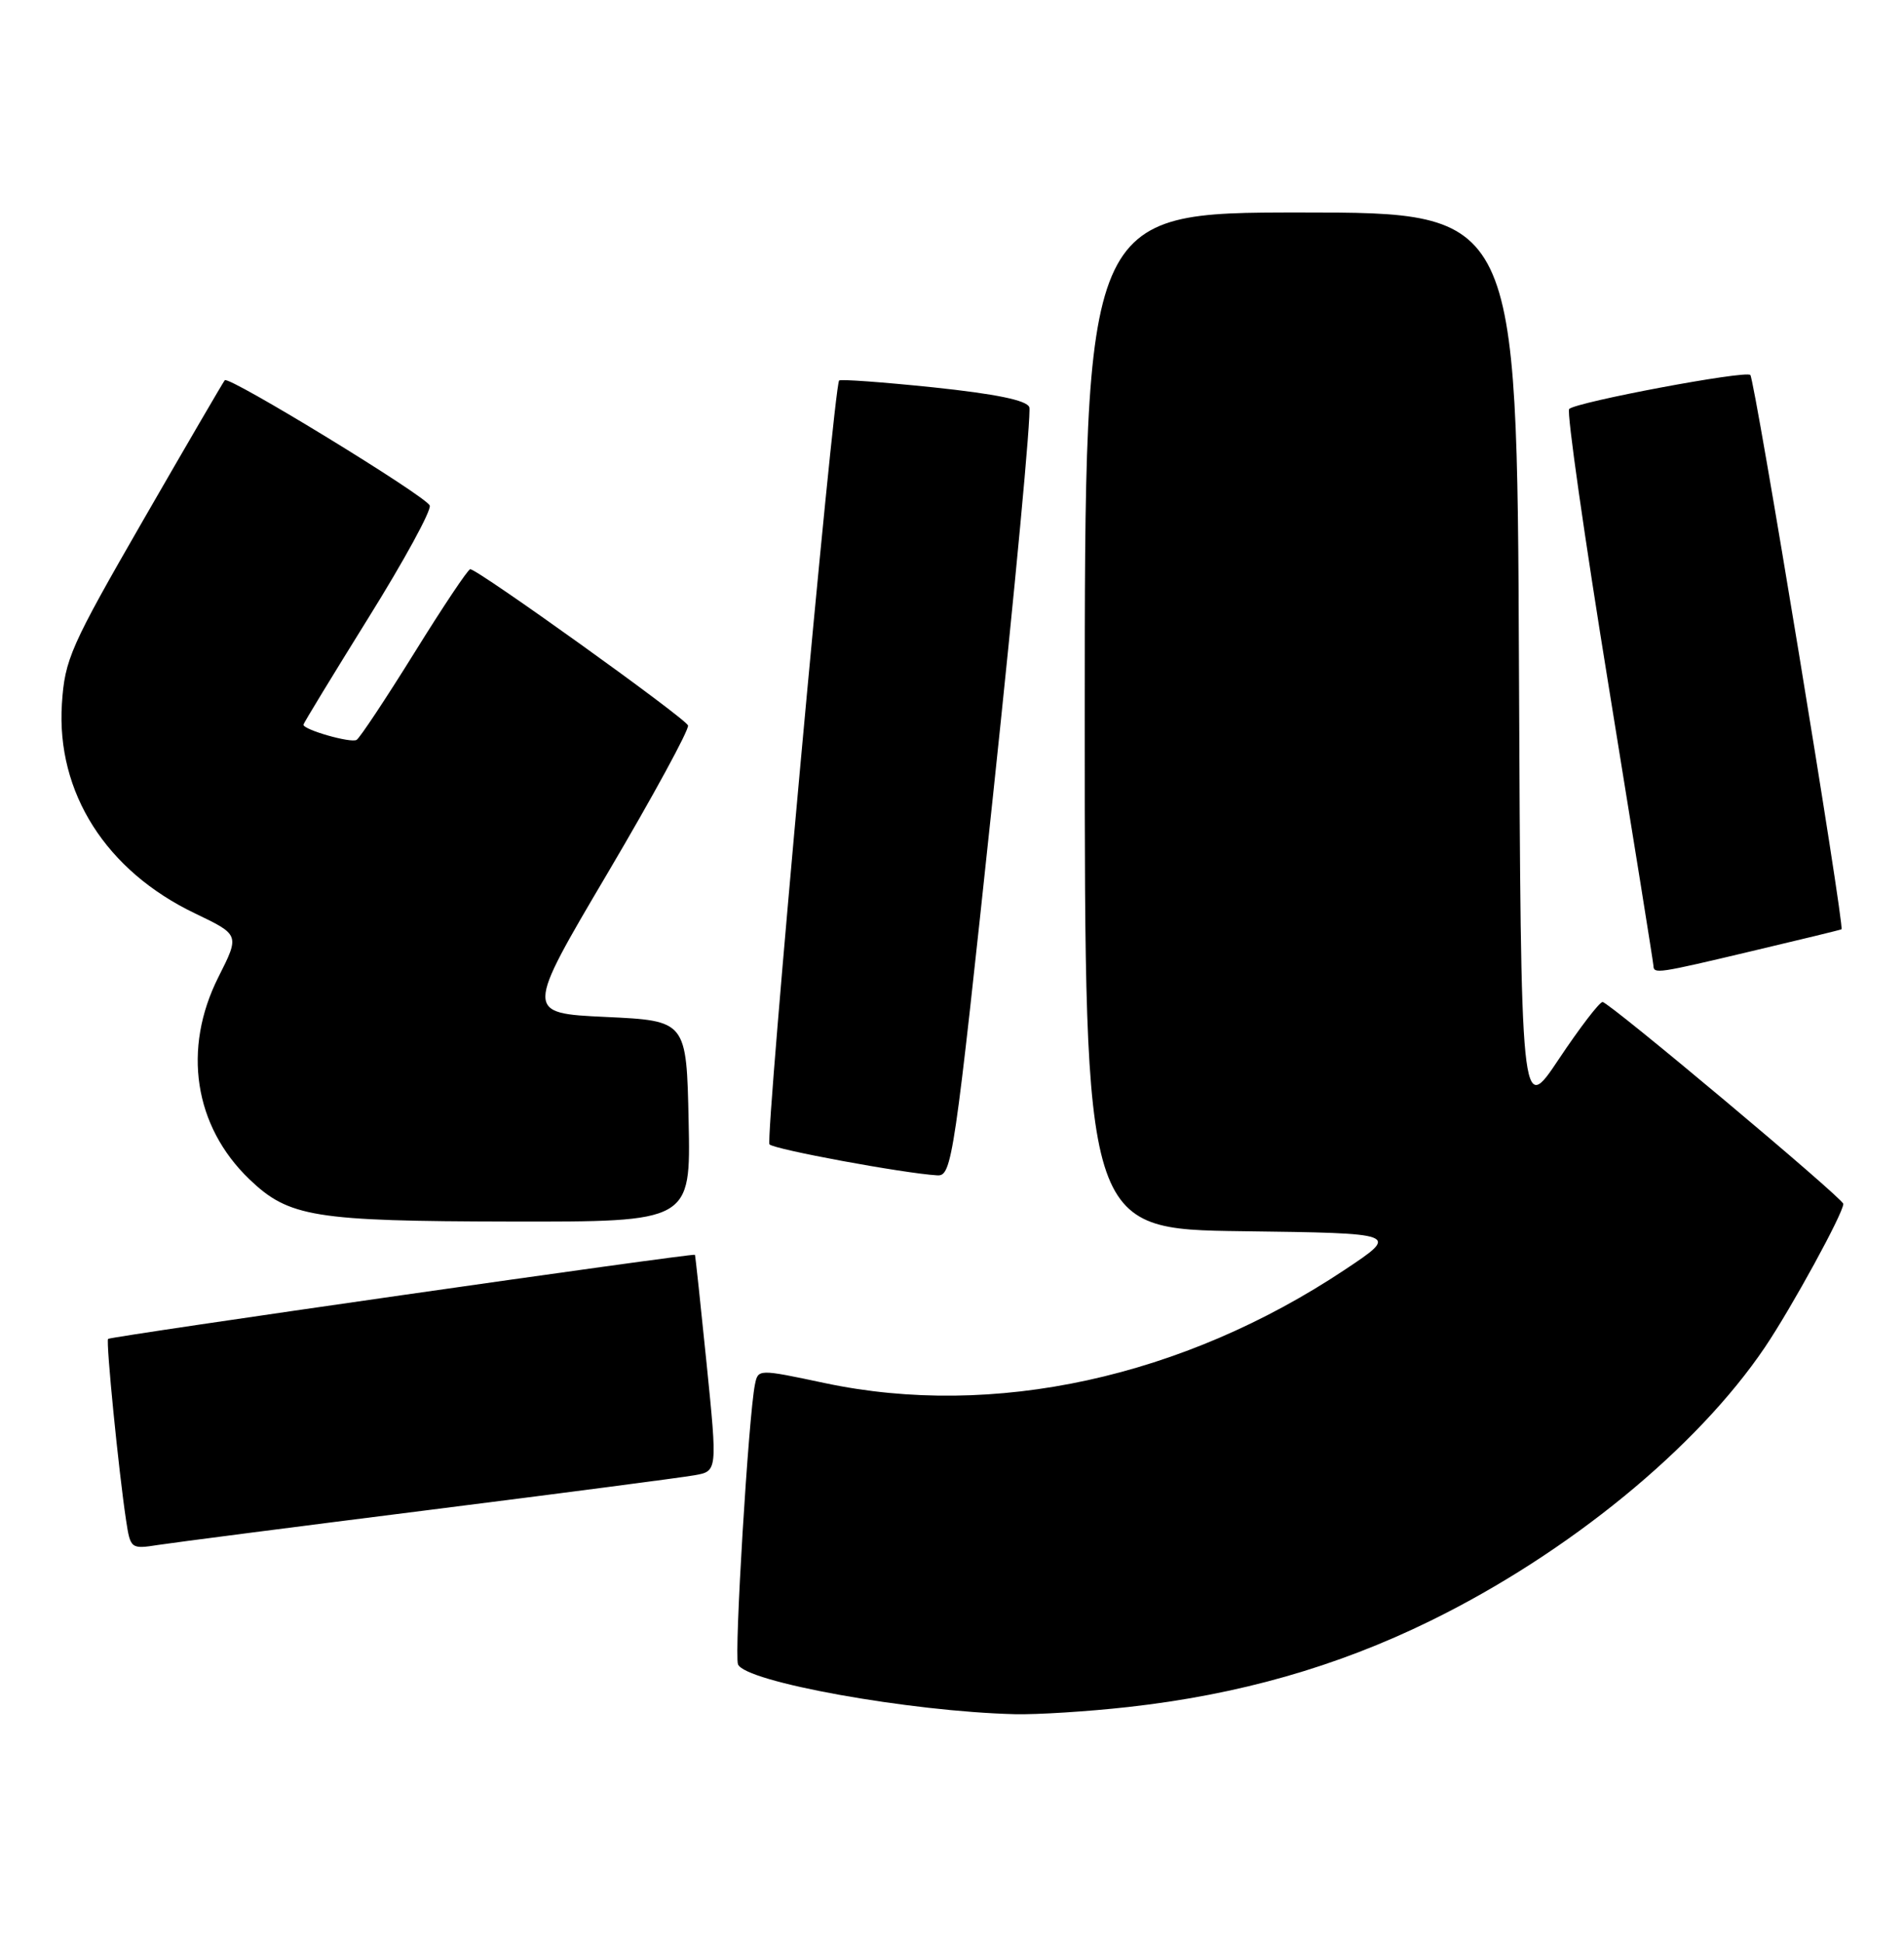 <?xml version="1.0" encoding="UTF-8" standalone="no"?>
<!DOCTYPE svg PUBLIC "-//W3C//DTD SVG 1.1//EN" "http://www.w3.org/Graphics/SVG/1.1/DTD/svg11.dtd" >
<svg xmlns="http://www.w3.org/2000/svg" xmlns:xlink="http://www.w3.org/1999/xlink" version="1.1" viewBox="0 0 251 256">
 <g >
 <path fill="currentColor"
d=" M 148.70 224.93 C 163.32 223.30 176.20 219.63 188.55 213.58 C 206.73 204.68 223.71 190.79 232.68 177.50 C 236.20 172.28 243.00 159.85 243.00 158.63 C 243.00 157.92 212.07 132.00 211.26 132.03 C 210.84 132.05 208.25 135.43 205.50 139.55 C 200.50 147.05 200.50 147.05 200.24 87.52 C 199.98 28.00 199.98 28.00 171.49 28.00 C 143.00 28.00 143.00 28.00 143.00 94.98 C 143.00 161.96 143.00 161.96 163.75 162.23 C 184.50 162.50 184.50 162.50 177.31 167.29 C 155.93 181.52 130.99 186.96 108.72 182.24 C 99.94 180.38 99.94 180.38 99.52 182.44 C 98.68 186.56 96.77 217.97 97.29 219.30 C 98.17 221.61 119.95 225.53 133.79 225.87 C 136.70 225.94 143.41 225.52 148.70 224.93 Z  M 56.50 198.97 C 74.10 196.75 89.87 194.69 91.54 194.39 C 94.58 193.86 94.58 193.86 93.15 179.68 C 92.36 171.88 91.67 165.43 91.61 165.34 C 91.44 165.08 14.57 176.09 14.25 176.42 C 13.94 176.73 15.65 193.91 16.62 200.32 C 17.19 204.08 17.26 204.13 20.85 203.57 C 22.86 203.26 38.90 201.19 56.50 198.97 Z  M 90.78 147.75 C 90.50 134.50 90.50 134.50 79.85 134.00 C 69.20 133.50 69.20 133.50 80.11 115.03 C 86.11 104.87 90.87 96.12 90.70 95.59 C 90.38 94.64 63.00 75.01 61.99 75.00 C 61.70 75.00 58.39 79.95 54.63 86.01 C 50.87 92.06 47.44 97.23 47.01 97.49 C 46.27 97.95 40.00 96.16 40.00 95.49 C 40.00 95.32 43.85 89.00 48.55 81.44 C 53.26 73.89 56.90 67.22 56.65 66.61 C 56.13 65.35 30.15 49.48 29.63 50.10 C 29.44 50.32 24.62 58.58 18.92 68.47 C 9.27 85.22 8.54 86.86 8.16 92.76 C 7.42 104.44 13.98 114.76 25.74 120.37 C 31.60 123.18 31.60 123.18 28.80 128.73 C 24.02 138.20 25.58 148.39 32.88 155.39 C 38.09 160.38 41.38 160.91 67.28 160.96 C 91.06 161.00 91.06 161.00 90.78 147.75 Z  M 130.89 104.99 C 133.81 77.48 135.98 54.38 135.69 53.65 C 135.35 52.74 131.27 51.91 123.04 51.04 C 116.36 50.35 110.77 49.94 110.62 50.14 C 109.88 51.13 100.85 150.18 101.44 150.79 C 102.09 151.46 119.09 154.60 123.54 154.87 C 125.50 155.00 125.78 153.08 130.89 104.99 Z  M 231.00 125.31 C 237.32 123.82 242.62 122.53 242.76 122.45 C 243.21 122.21 231.33 49.99 230.74 49.41 C 230.12 48.78 207.84 52.96 206.86 53.89 C 206.51 54.23 208.86 70.70 212.08 90.50 C 215.30 110.30 217.95 126.84 217.97 127.25 C 218.01 128.35 218.45 128.29 231.00 125.31 Z "/>
</g>
</svg>